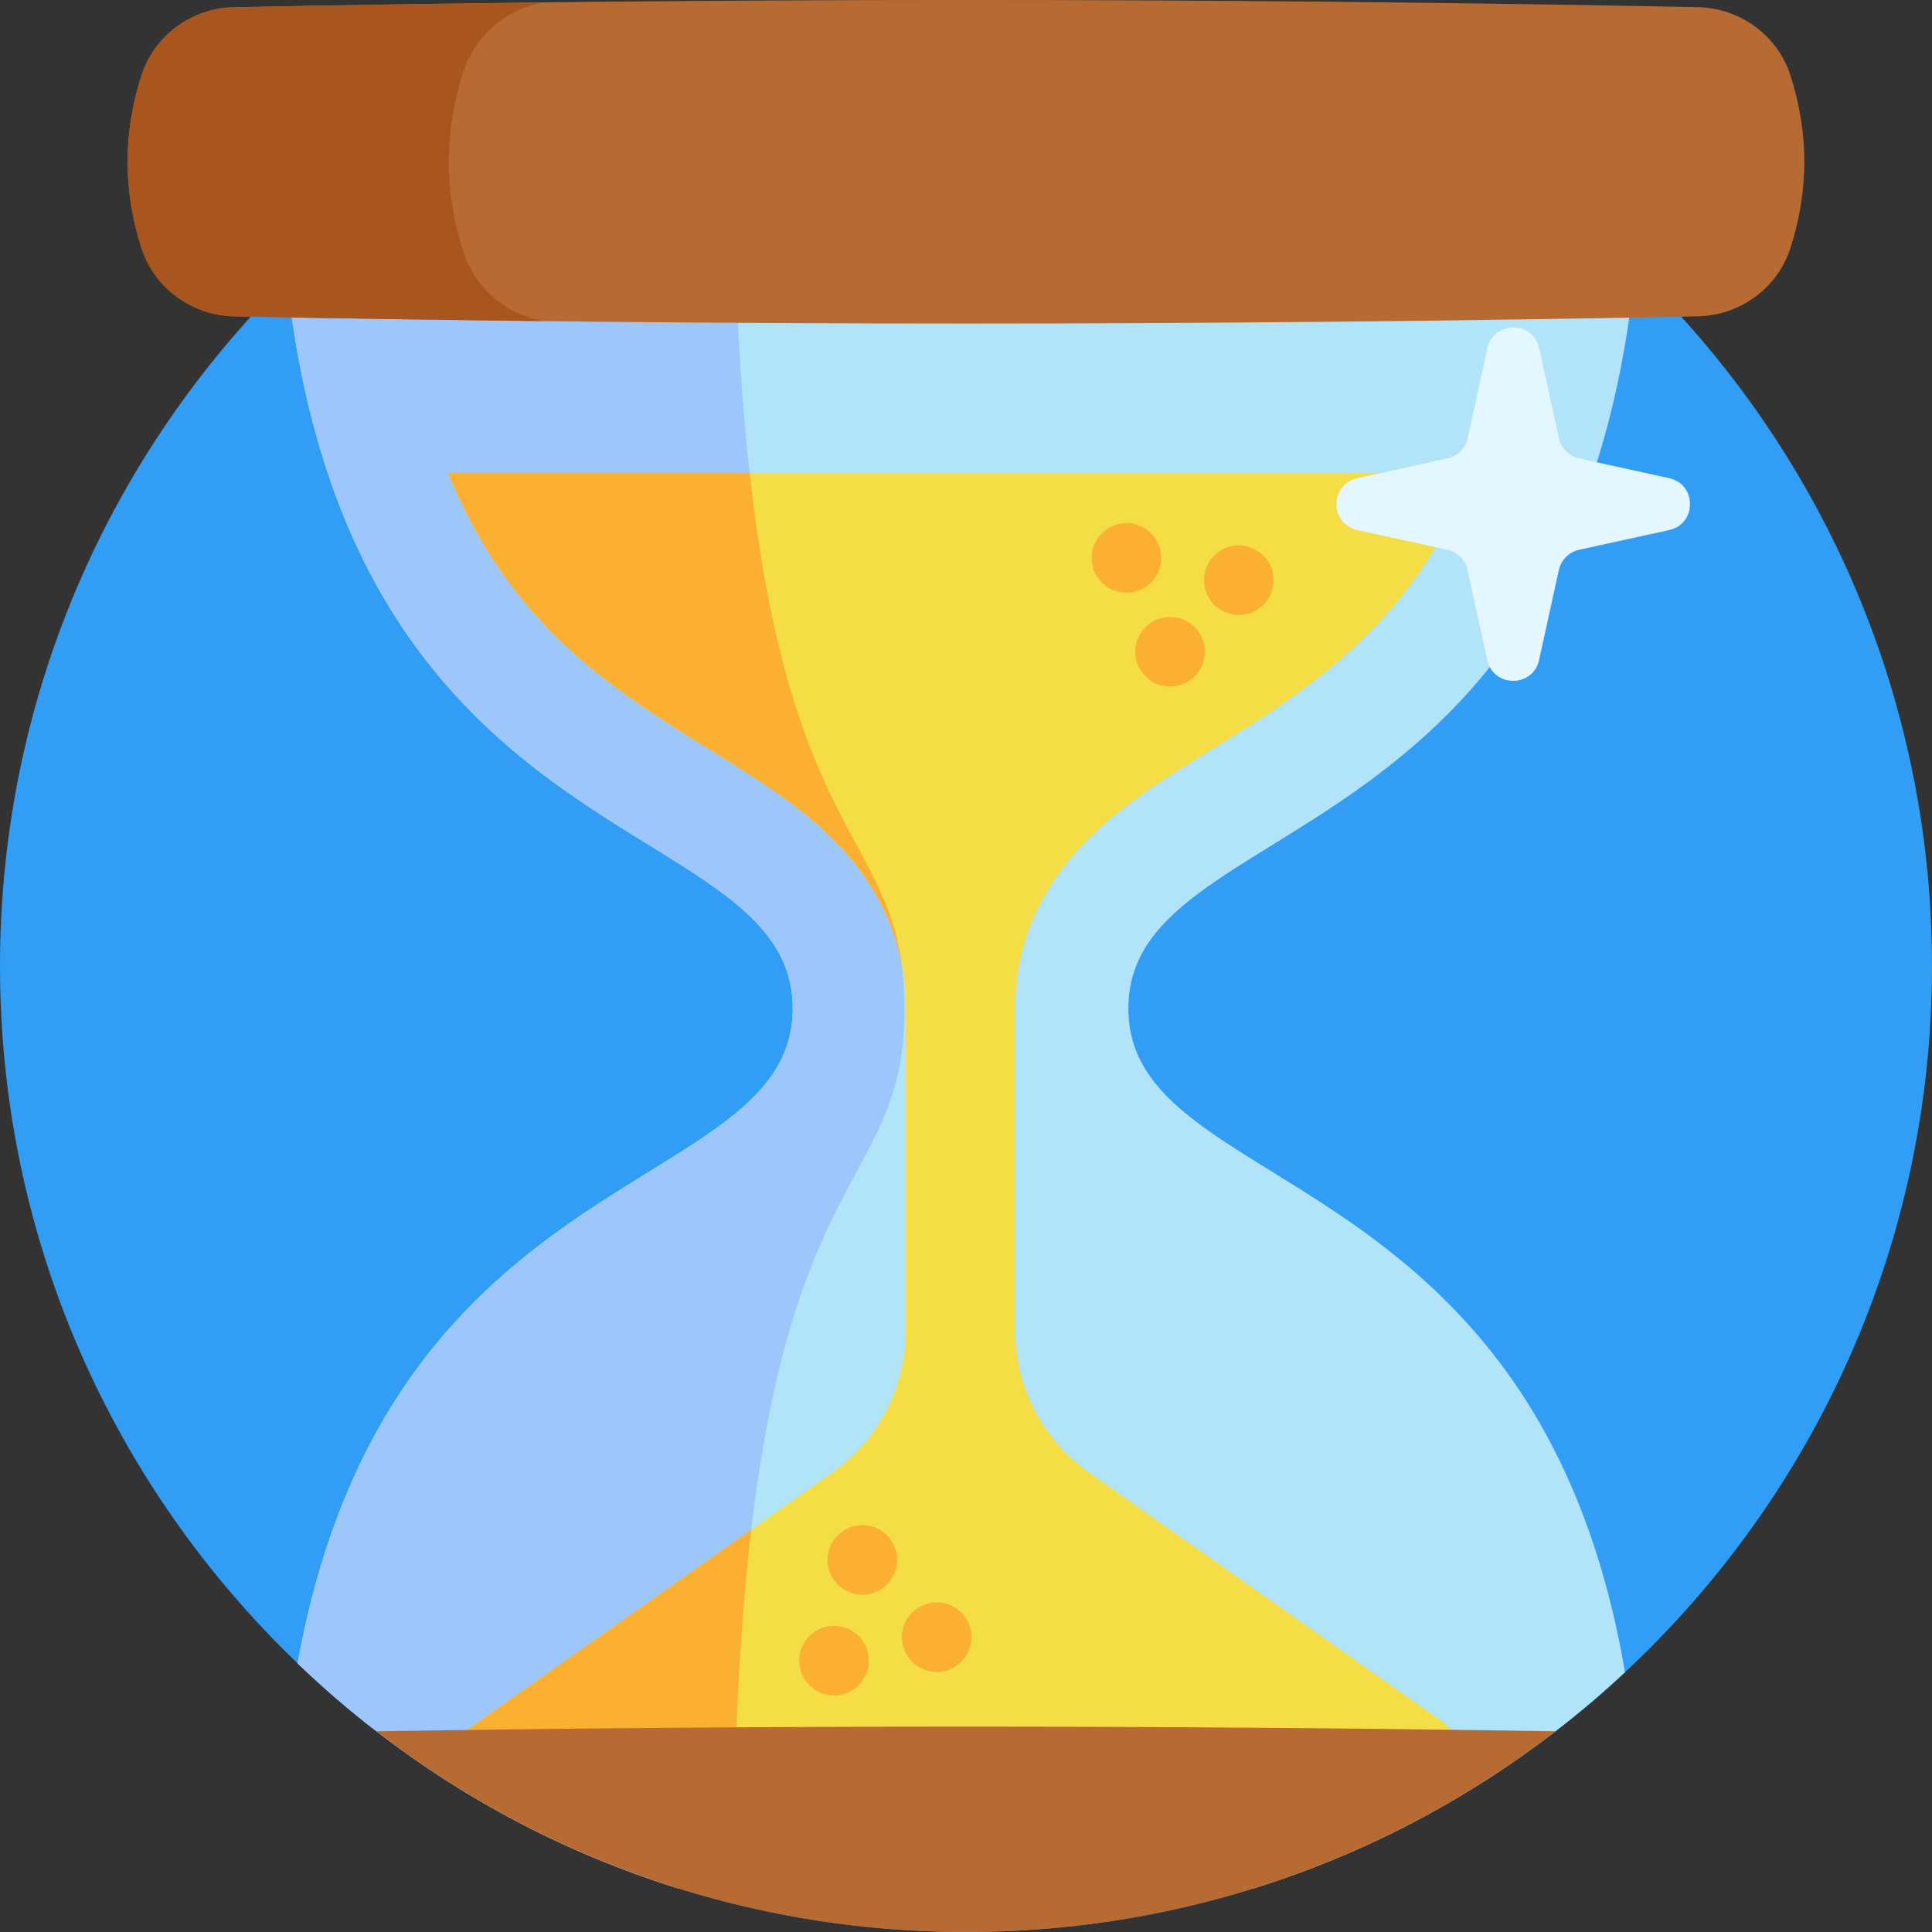 <svg version="1.1" xmlns="http://www.w3.org/2000/svg" viewBox="0 0 20 20">
  <rect x="0" y="0" width="20" height="20" fill="#333333" stroke="none"/>
  <path fill="#319DF5" d="M20,10c0,2.886-1.223,5.486-3.178,7.311c-0.23,0.215-0.47,0.419-0.72,0.611c-0.926,0.714-1.98,1.27-3.123,1.626
  C12.039,19.842,11.038,20,10,20s-2.039-0.158-2.98-0.452c-1.143-0.356-2.197-0.912-3.123-1.626
  c-0.285-0.219-0.557-0.454-0.816-0.703C1.182,15.399,0,12.838,0,10c0-2.782,1.136-5.299,2.97-7.112l0,0
  C3.582,2.283,4.269,1.76,5.014,1.33C6.482,0.484,8.184,0,10,0s3.518,0.484,4.986,1.33c0.704,0.406,1.356,0.895,1.941,1.458
  C18.821,4.608,20,7.166,20,10"/>
  <path fill="#B1E4F9" d="M11.681,10.439c0,1.975,4.224,1.505,5.141,6.872c-0.23,0.215-0.47,0.419-0.72,0.611
  c-0.926,0.714-1.98,1.27-3.123,1.626H7.02c-1.143-0.356-2.197-0.912-3.123-1.626c-0.285-0.219-0.557-0.454-0.816-0.703
  c0.95-5.27,5.125-4.816,5.125-6.78c0-2.055-4.572-1.463-5.236-7.551C2.918,2.411,2.89,1.893,2.89,1.33h14.107
  c0,0.524-0.024,1.009-0.07,1.458C16.303,8.983,11.681,8.373,11.681,10.439"/>
  <path fill="#9DC6FB"
    d="M9.364,10.439c0,2.216-1.772,1.354-1.772,9.109H7.02c-1.143-0.356-2.197-0.912-3.123-1.626
  c-0.285-0.219-0.557-0.454-0.816-0.703c0.95-5.27,5.125-4.816,5.125-6.78c0-2.055-4.572-1.463-5.236-7.551
  C2.918,2.411,2.89,1.893,2.89,1.33h4.702C7.593,9.085,9.364,8.223,9.364,10.439"/>
  <path fill="#B76B32"
    d="M17.574,3.275c-5.049,0.099-10.1,0.099-15.149,0C1.988,3.266,1.598,2.984,1.464,2.566
  c-0.191-0.595-0.191-1.19,0-1.784c0.134-0.417,0.523-0.7,0.961-0.708c5.049-0.099,10.1-0.099,15.149,0
  c0.438,0.009,0.828,0.291,0.961,0.708c0.191,0.595,0.191,1.19,0,1.784C18.402,2.984,18.012,3.266,17.574,3.275"/>
  <path fill="#A8561E"
    d="M5.625,3.324c-1.066-0.012-2.133-0.028-3.2-0.049C1.988,3.266,1.598,2.984,1.464,2.567
  c-0.191-0.595-0.191-1.189,0-1.784c0.134-0.417,0.523-0.7,0.961-0.708c1.066-0.021,2.132-0.037,3.198-0.049
  c-0.383,0.07-0.706,0.342-0.828,0.72c-0.198,0.619-0.198,1.239,0,1.858C4.917,2.983,5.242,3.255,5.625,3.324"/>
  <path fill="#F4DD45" d="M14.74,18.454H5.147c-0.337,0-0.474-0.433-0.199-0.627l2.829-1.993l0.836-0.589
  c0.48-0.338,0.765-0.888,0.765-1.475v-3.33c0-0.157-0.014-0.311-0.043-0.46c-0.094-0.487-0.34-0.928-0.736-1.316
  C8.239,8.311,7.8,8.039,7.336,7.753C6.617,7.308,5.801,6.804,5.18,5.905C4.97,5.601,4.79,5.266,4.641,4.898h10.605
  c-0.15,0.368-0.329,0.704-0.539,1.007c-0.621,0.9-1.437,1.404-2.157,1.848c-0.464,0.287-0.903,0.557-1.262,0.91
  c-0.517,0.507-0.779,1.104-0.779,1.776v3.33c0,0.587,0.286,1.137,0.765,1.475l3.664,2.582C15.214,18.021,15.076,18.454,14.74,18.454
  "/>
  <path fill="#FBB031"
    d="M4.738,17.975l3.039-2.141c-0.085,0.718-0.146,1.578-0.171,2.62H4.89C4.633,18.454,4.528,18.123,4.738,17.975"/>
  <path fill="#FBB031"
    d="M9.335,9.979c-0.094-0.487-0.34-0.928-0.736-1.316C8.239,8.311,7.8,8.039,7.336,7.753
  C6.617,7.308,5.801,6.804,5.18,5.905C4.97,5.601,4.79,5.266,4.641,4.898h3.12C8.16,8.493,9.151,8.649,9.335,9.979"/>
  <path fill="#B76B32" d="M16.103,17.922C14.414,19.225,12.298,20,10,20c-2.298,0-4.414-0.775-6.103-2.078
  C7.965,17.858,12.034,17.858,16.103,17.922"/>
  <path fill="#FBB031" d="M13.184,6.006c0,0.199-0.161,0.36-0.36,0.36s-0.36-0.161-0.36-0.36s0.161-0.36,0.36-0.36
  S13.184,5.807,13.184,6.006"/>
  <path fill="#FBB031" d="M12.021,5.775c0,0.199-0.161,0.36-0.36,0.36c-0.199,0-0.36-0.161-0.36-0.36c0-0.199,0.161-0.36,0.36-0.36
  C11.86,5.415,12.021,5.576,12.021,5.775"/>
  <path fill="#FBB031" d="M12.473,6.746c0,0.199-0.161,0.361-0.36,0.361s-0.361-0.161-0.361-0.36c0,0,0,0,0,0
  c0-0.199,0.162-0.36,0.361-0.36C12.311,6.386,12.473,6.547,12.473,6.746"/>
  <path fill="#FBB031" d="M10.057,16.947c0,0.199-0.161,0.361-0.36,0.361c-0.199,0-0.361-0.161-0.361-0.36c0,0,0,0,0,0
  c0-0.199,0.162-0.36,0.361-0.36C9.896,16.586,10.057,16.748,10.057,16.947"/>
  <path fill="#FBB031" d="M9.287,16.147c0,0.199-0.161,0.361-0.36,0.361s-0.361-0.161-0.361-0.36c0,0,0,0,0,0
  c0-0.199,0.162-0.36,0.361-0.36C9.126,15.786,9.287,15.948,9.287,16.147"/>
  <path fill="#FBB031" d="M8.994,17.191c0,0.199-0.161,0.36-0.36,0.36c-0.199,0-0.36-0.161-0.36-0.36s0.161-0.36,0.36-0.36
  C8.833,16.83,8.994,16.991,8.994,17.191"/>
  <path fill="#E4F6FF" d="M16.348,5.691l0.931-0.204c0.288-0.063,0.288-0.474,0-0.537l-0.931-0.204c-0.105-0.023-0.187-0.105-0.21-0.21
  l-0.204-0.931c-0.063-0.288-0.474-0.288-0.537,0l-0.204,0.931c-0.023,0.105-0.105,0.187-0.21,0.21L14.051,4.95
  c-0.288,0.063-0.288,0.474,0,0.537l0.931,0.204c0.105,0.023,0.187,0.105,0.21,0.21l0.204,0.931c0.063,0.288,0.474,0.288,0.537,0
  l0.204-0.931C16.161,5.796,16.243,5.714,16.348,5.691"/>
</svg>

